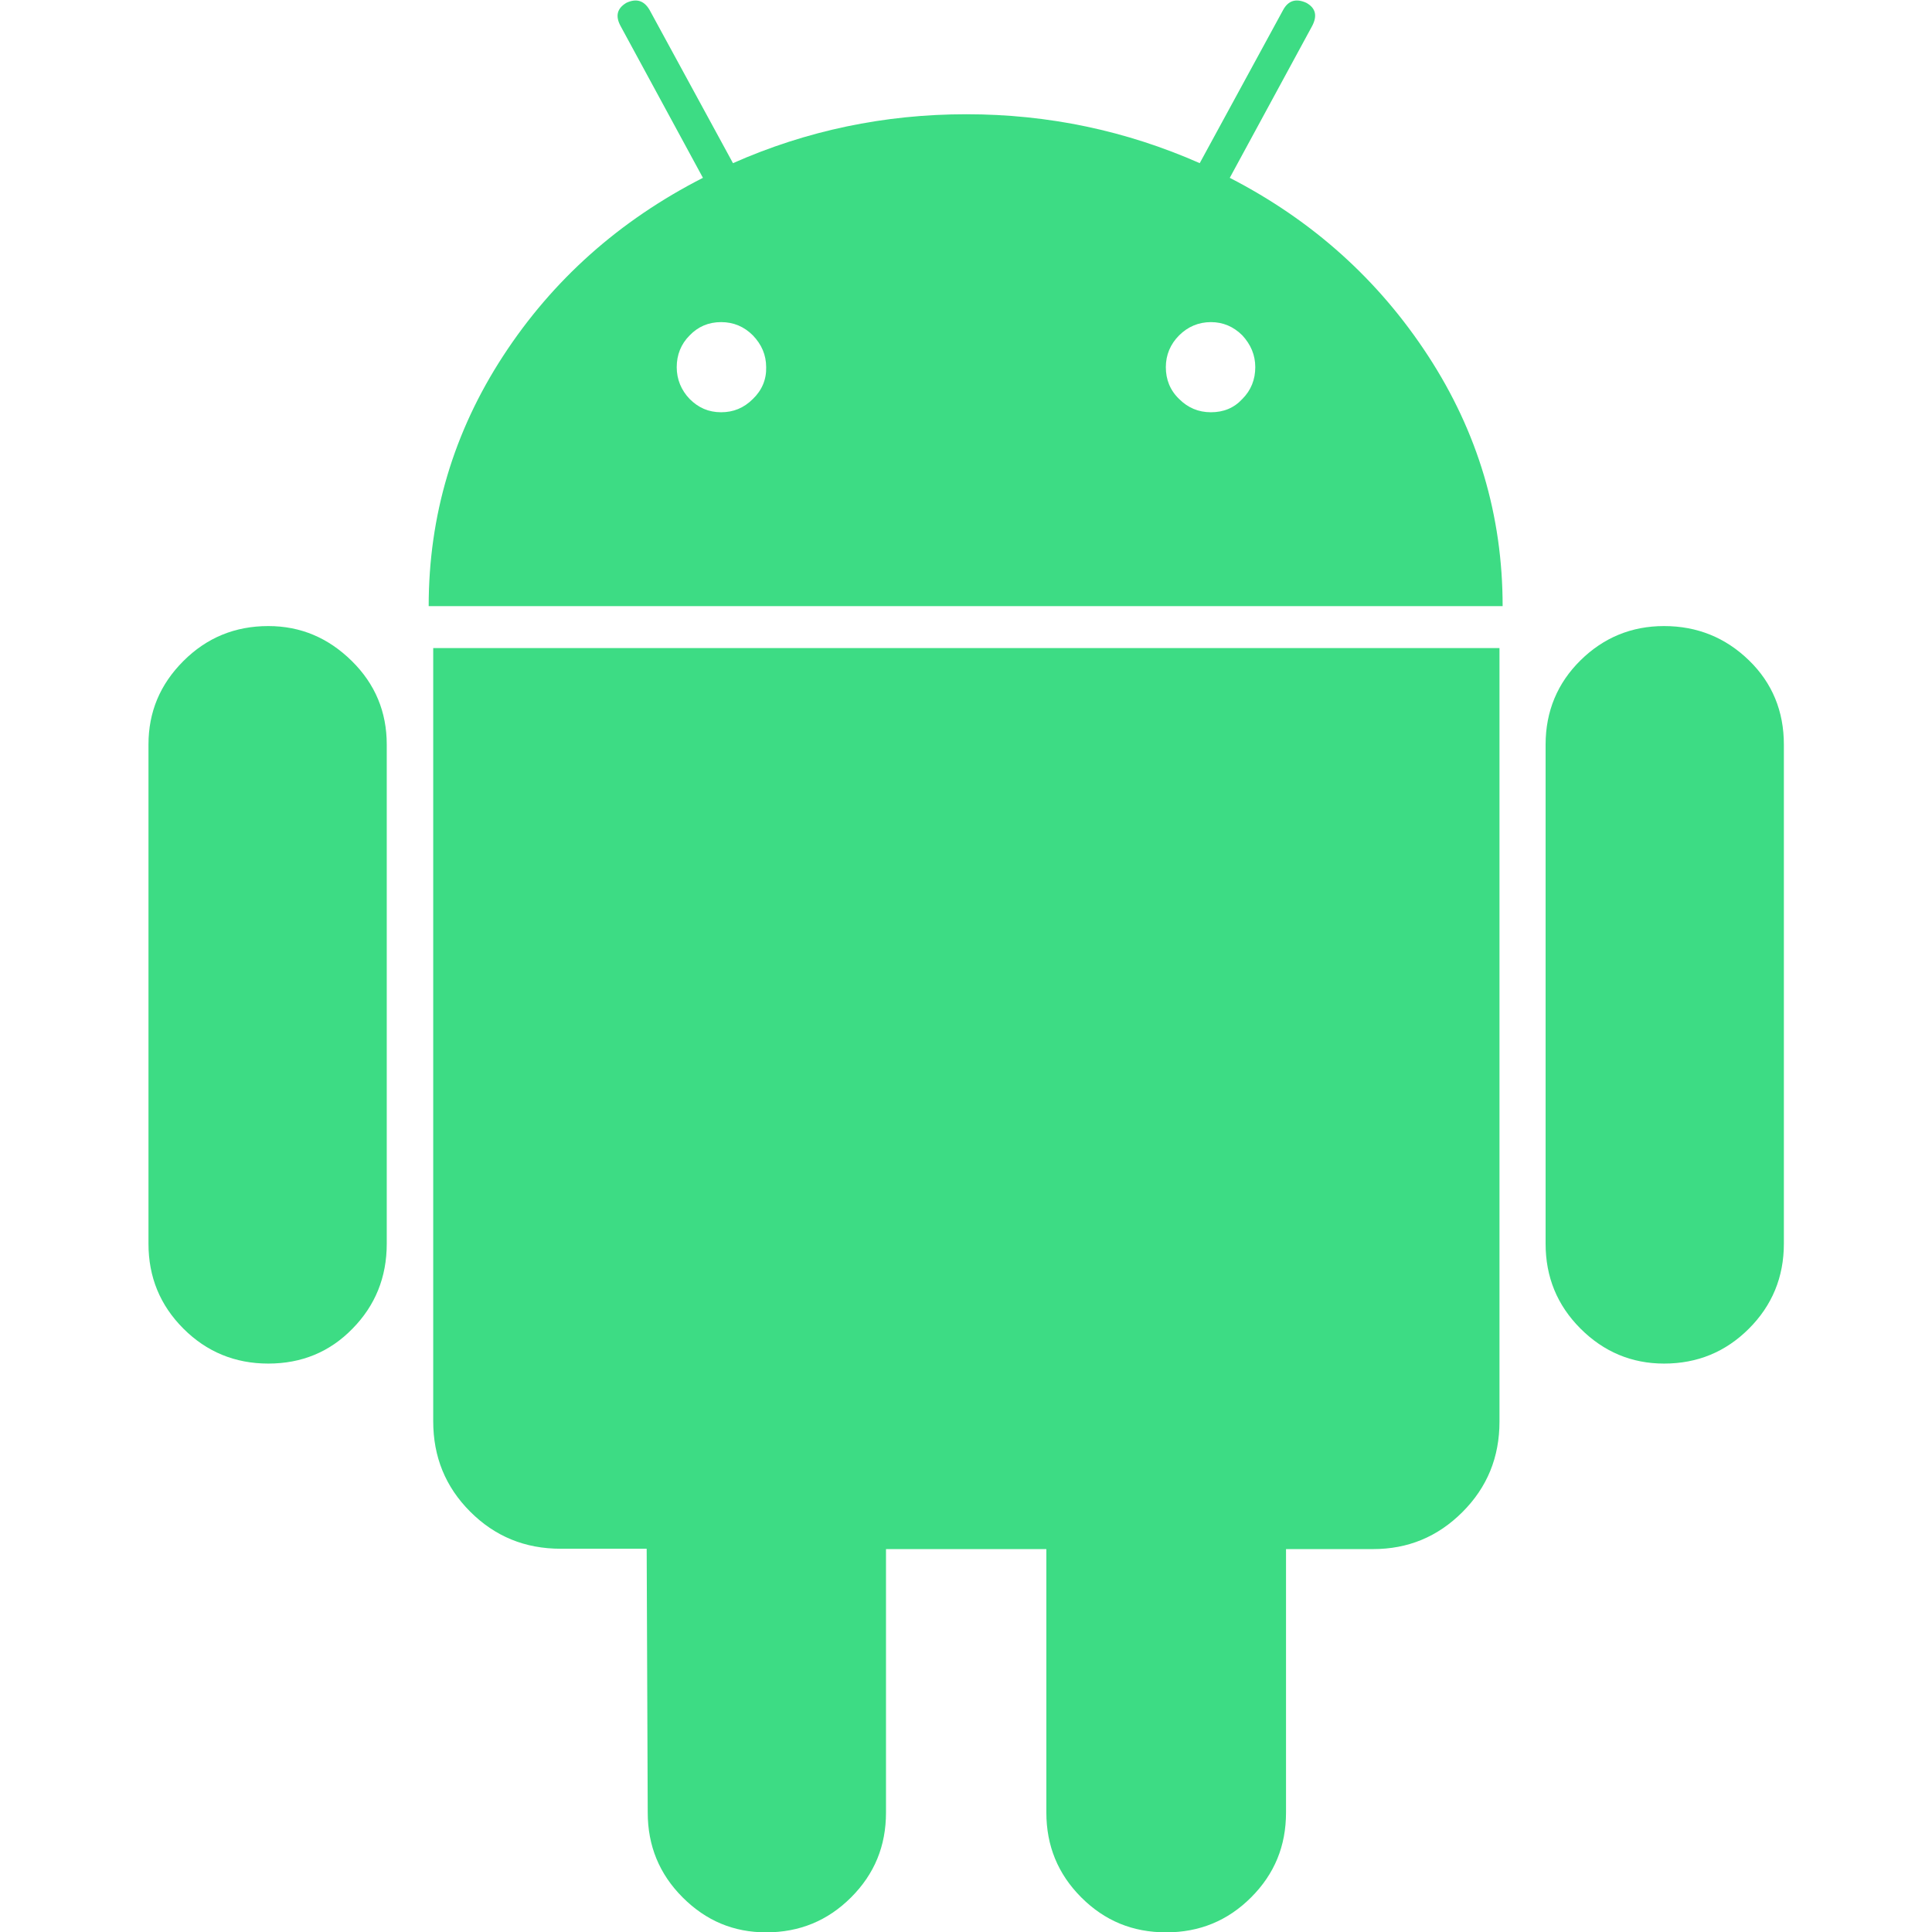 <?xml version="1.0" encoding="utf-8"?>
<!-- Generator: Adobe Illustrator 19.0.0, SVG Export Plug-In . SVG Version: 6.00 Build 0)  -->
<svg version="1.1" id="Capa_1" xmlns="http://www.w3.org/2000/svg" xmlns:xlink="http://www.w3.org/1999/xlink" x="0px" y="0px"
	 viewBox="-20 144.8 553 553" style="enable-background:new -20 144.8 553 553;" xml:space="preserve">
<style type="text/css">
	.st0{fill:#3DDC84;}
</style>
<g>
	<g>
		<path class="st0" d="M56.8,324c-9.5,0-17.6,3.3-24.3,10s-10,14.6-10,23.9v142.9c0,9.5,3.3,17.6,10,24.3c6.6,6.6,14.7,10,24.3,10
			c9.5,0,17.6-3.3,24.1-10c6.5-6.6,9.8-14.7,9.8-24.3V357.9c0-9.3-3.3-17.3-10-23.9S66.1,324,56.8,324z"/>
		<path class="st0" d="M332,195.7l23.6-43.5c1.5-2.9,1-5.1-1.7-6.6c-2.9-1.3-5.1-0.7-6.6,2l-23.9,43.9c-21.1-9.3-43.3-14-66.8-14
			c-23.5,0-45.8,4.7-66.8,14l-23.9-43.9c-1.6-2.7-3.8-3.3-6.6-2c-2.7,1.6-3.2,3.8-1.7,6.6l23.6,43.5c-23.9,12.2-43,29.2-57.2,51
			c-14.2,21.8-21.3,45.7-21.3,71.6h307.4c0-25.9-7.1-49.8-21.3-71.6C374.6,224.9,355.7,207.9,332,195.7z M195.5,259
			c-2.6,2.6-5.6,3.8-9.1,3.8c-3.6,0-6.5-1.3-9-3.8c-2.4-2.5-3.7-5.6-3.7-9.1c0-3.5,1.2-6.6,3.7-9.1c2.4-2.5,5.4-3.8,9-3.8
			s6.6,1.3,9.1,3.8c2.5,2.6,3.8,5.6,3.8,9.1C199.4,253.4,198.1,256.5,195.5,259z M335.6,259c-2.4,2.6-5.4,3.8-9,3.8
			c-3.6,0-6.6-1.3-9.1-3.8c-2.6-2.5-3.8-5.6-3.8-9.1c0-3.5,1.3-6.6,3.8-9.1c2.5-2.5,5.6-3.8,9.1-3.8c3.5,0,6.5,1.3,9,3.8
			c2.4,2.6,3.7,5.6,3.7,9.1C339.3,253.4,338.1,256.5,335.6,259z"/>
		<path class="st0" d="M104,551.6c0,10.2,3.5,18.8,10.6,25.9c7.1,7.1,15.7,10.6,25.9,10.6h24.6l0.3,75.5c0,9.5,3.3,17.6,10,24.3
			s14.6,10,23.9,10c9.5,0,17.6-3.3,24.3-10s10-14.7,10-24.3v-75.4h45.9v75.4c0,9.5,3.3,17.6,10,24.3s14.7,10,24.3,10
			c9.5,0,17.6-3.3,24.3-10s10-14.7,10-24.3v-75.4h24.9c10,0,18.5-3.5,25.6-10.6c7.1-7.1,10.6-15.7,10.6-25.9V330.3H104V551.6z"/>
		<path class="st0" d="M456.3,324c-9.3,0-17.3,3.3-23.9,9.8c-6.6,6.5-10,14.6-10,24.1v142.9c0,9.5,3.3,17.6,10,24.3
			c6.6,6.6,14.6,10,23.9,10c9.5,0,17.6-3.3,24.3-10c6.6-6.6,10-14.7,10-24.3V357.9c0-9.5-3.3-17.6-10-24.1
			C473.9,327.3,465.8,324,456.3,324z"/>
	</g>
</g>
</svg>
